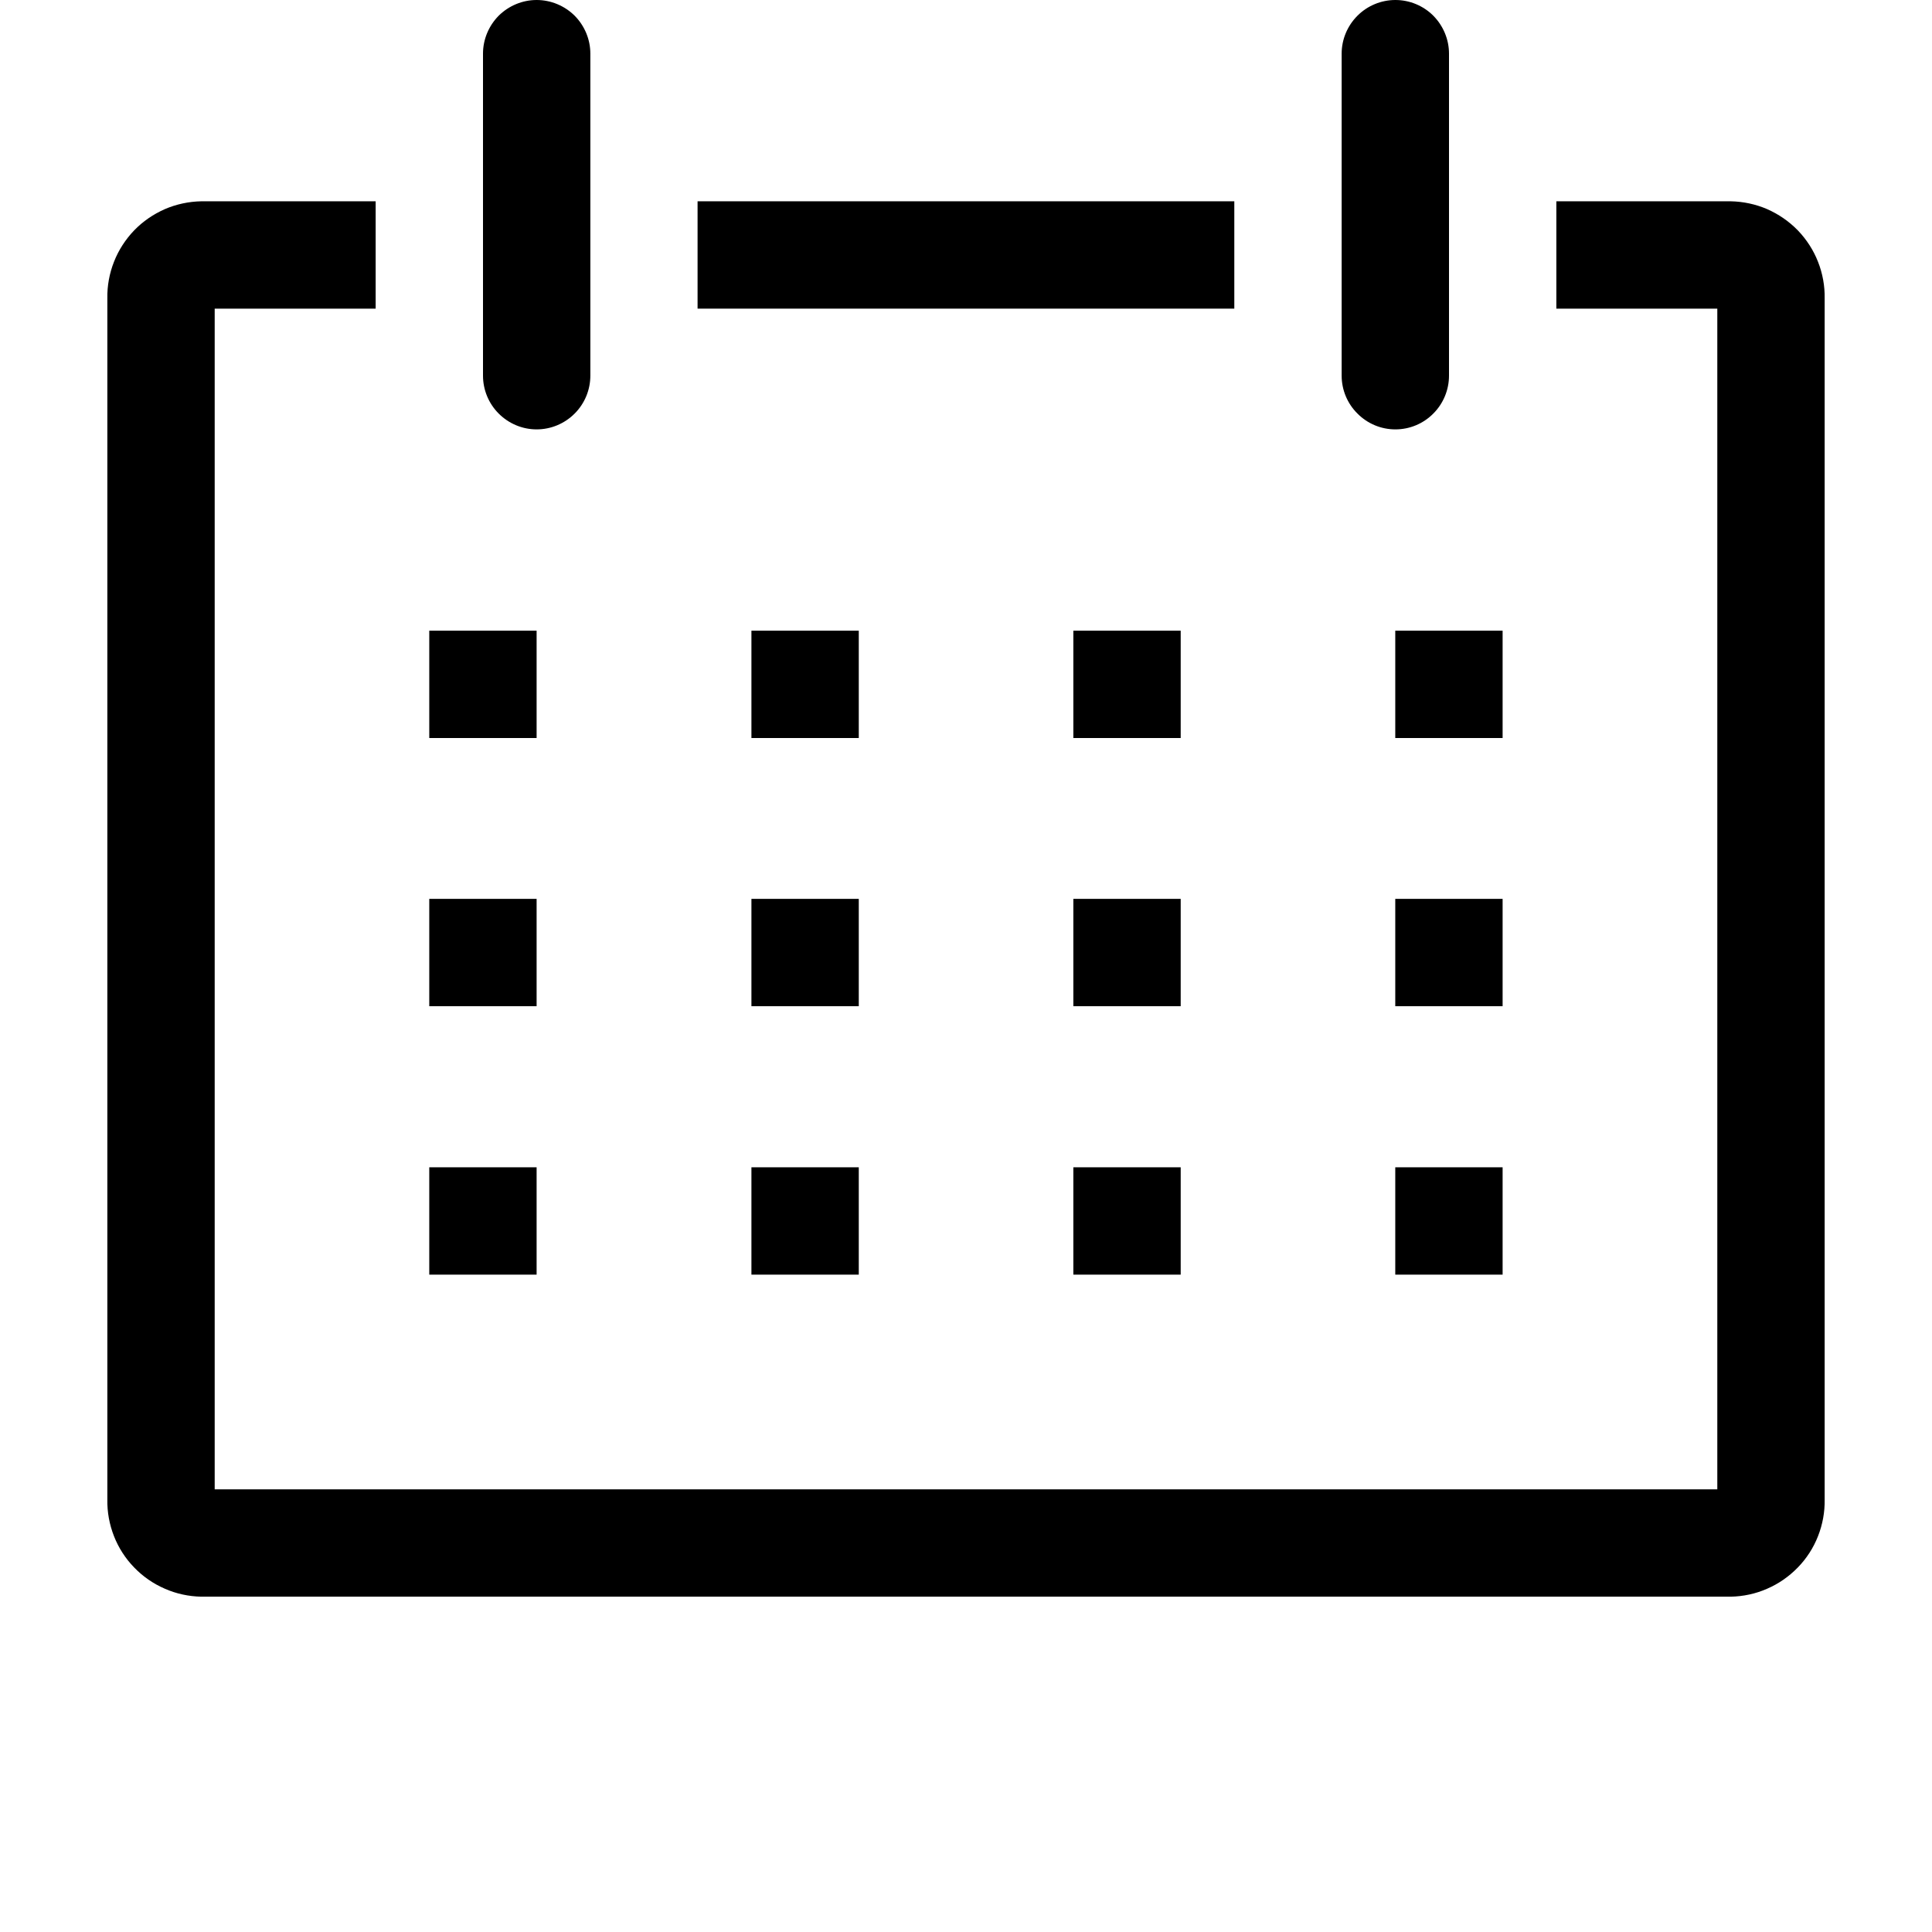<svg width="16" height="16" viewBox="0 0 16 16" fill="none" xmlns="http://www.w3.org/2000/svg">
<g clip-path="url(#clip0_569_5195)">
<path d="M14.333 1.667H12.889V2.556H14.222V12.334H1.778V2.556H3.111V1.667H1.667C1.563 1.669 1.46 1.691 1.365 1.732C1.27 1.774 1.183 1.833 1.111 1.908C1.039 1.983 0.982 2.071 0.944 2.168C0.906 2.264 0.887 2.368 0.889 2.471V12.418C0.887 12.522 0.906 12.625 0.944 12.722C0.982 12.819 1.039 12.907 1.111 12.981C1.183 13.056 1.27 13.116 1.365 13.157C1.46 13.199 1.563 13.221 1.667 13.223H14.333C14.437 13.221 14.54 13.199 14.635 13.157C14.73 13.116 14.816 13.056 14.889 12.981C14.961 12.907 15.018 12.819 15.056 12.722C15.094 12.625 15.113 12.522 15.111 12.418V2.471C15.113 2.368 15.094 2.264 15.056 2.168C15.018 2.071 14.961 1.983 14.889 1.908C14.816 1.833 14.73 1.774 14.635 1.732C14.54 1.691 14.437 1.669 14.333 1.667Z" fill="black"/>
<path d="M3.555 5.223H4.444V6.112H3.555V5.223Z" fill="black"/>
<path d="M6.223 5.223H7.112V6.112H6.223V5.223Z" fill="black"/>
<path d="M8.889 5.223H9.778V6.112H8.889V5.223Z" fill="black"/>
<path d="M11.555 5.223H12.444V6.112H11.555V5.223Z" fill="black"/>
<path d="M3.555 7.444H4.444V8.333H3.555V7.444Z" fill="black"/>
<path d="M6.223 7.444H7.112V8.333H6.223V7.444Z" fill="black"/>
<path d="M8.889 7.444H9.778V8.333H8.889V7.444Z" fill="black"/>
<path d="M11.555 7.444H12.444V8.333H11.555V7.444Z" fill="black"/>
<path d="M3.555 9.667H4.444V10.556H3.555V9.667Z" fill="black"/>
<path d="M6.223 9.667H7.112V10.556H6.223V9.667Z" fill="black"/>
<path d="M8.889 9.667H9.778V10.556H8.889V9.667Z" fill="black"/>
<path d="M11.555 9.667H12.444V10.556H11.555V9.667Z" fill="black"/>
<path d="M4.444 3.556C4.562 3.556 4.675 3.509 4.759 3.425C4.842 3.342 4.889 3.229 4.889 3.111V0.444C4.889 0.327 4.842 0.214 4.759 0.13C4.675 0.047 4.562 0 4.444 0C4.327 0 4.214 0.047 4.13 0.13C4.047 0.214 4 0.327 4 0.444V3.111C4 3.229 4.047 3.342 4.13 3.425C4.214 3.509 4.327 3.556 4.444 3.556Z" fill="black"/>
<path d="M11.556 3.556C11.674 3.556 11.787 3.509 11.87 3.425C11.953 3.342 12 3.229 12 3.111V0.444C12 0.327 11.953 0.214 11.87 0.13C11.787 0.047 11.674 0 11.556 0C11.438 0 11.325 0.047 11.242 0.13C11.158 0.214 11.111 0.327 11.111 0.444V3.111C11.111 3.229 11.158 3.342 11.242 3.425C11.325 3.509 11.438 3.556 11.556 3.556Z" fill="black"/>
<path d="M5.777 1.667H10.222V2.556H5.777V1.667Z" fill="black"/>
</g>
<defs>
<clipPath id="clip0_569_5195">
<rect width="16" height="16" fill="white"/>
</clipPath>
</defs>
</svg>
